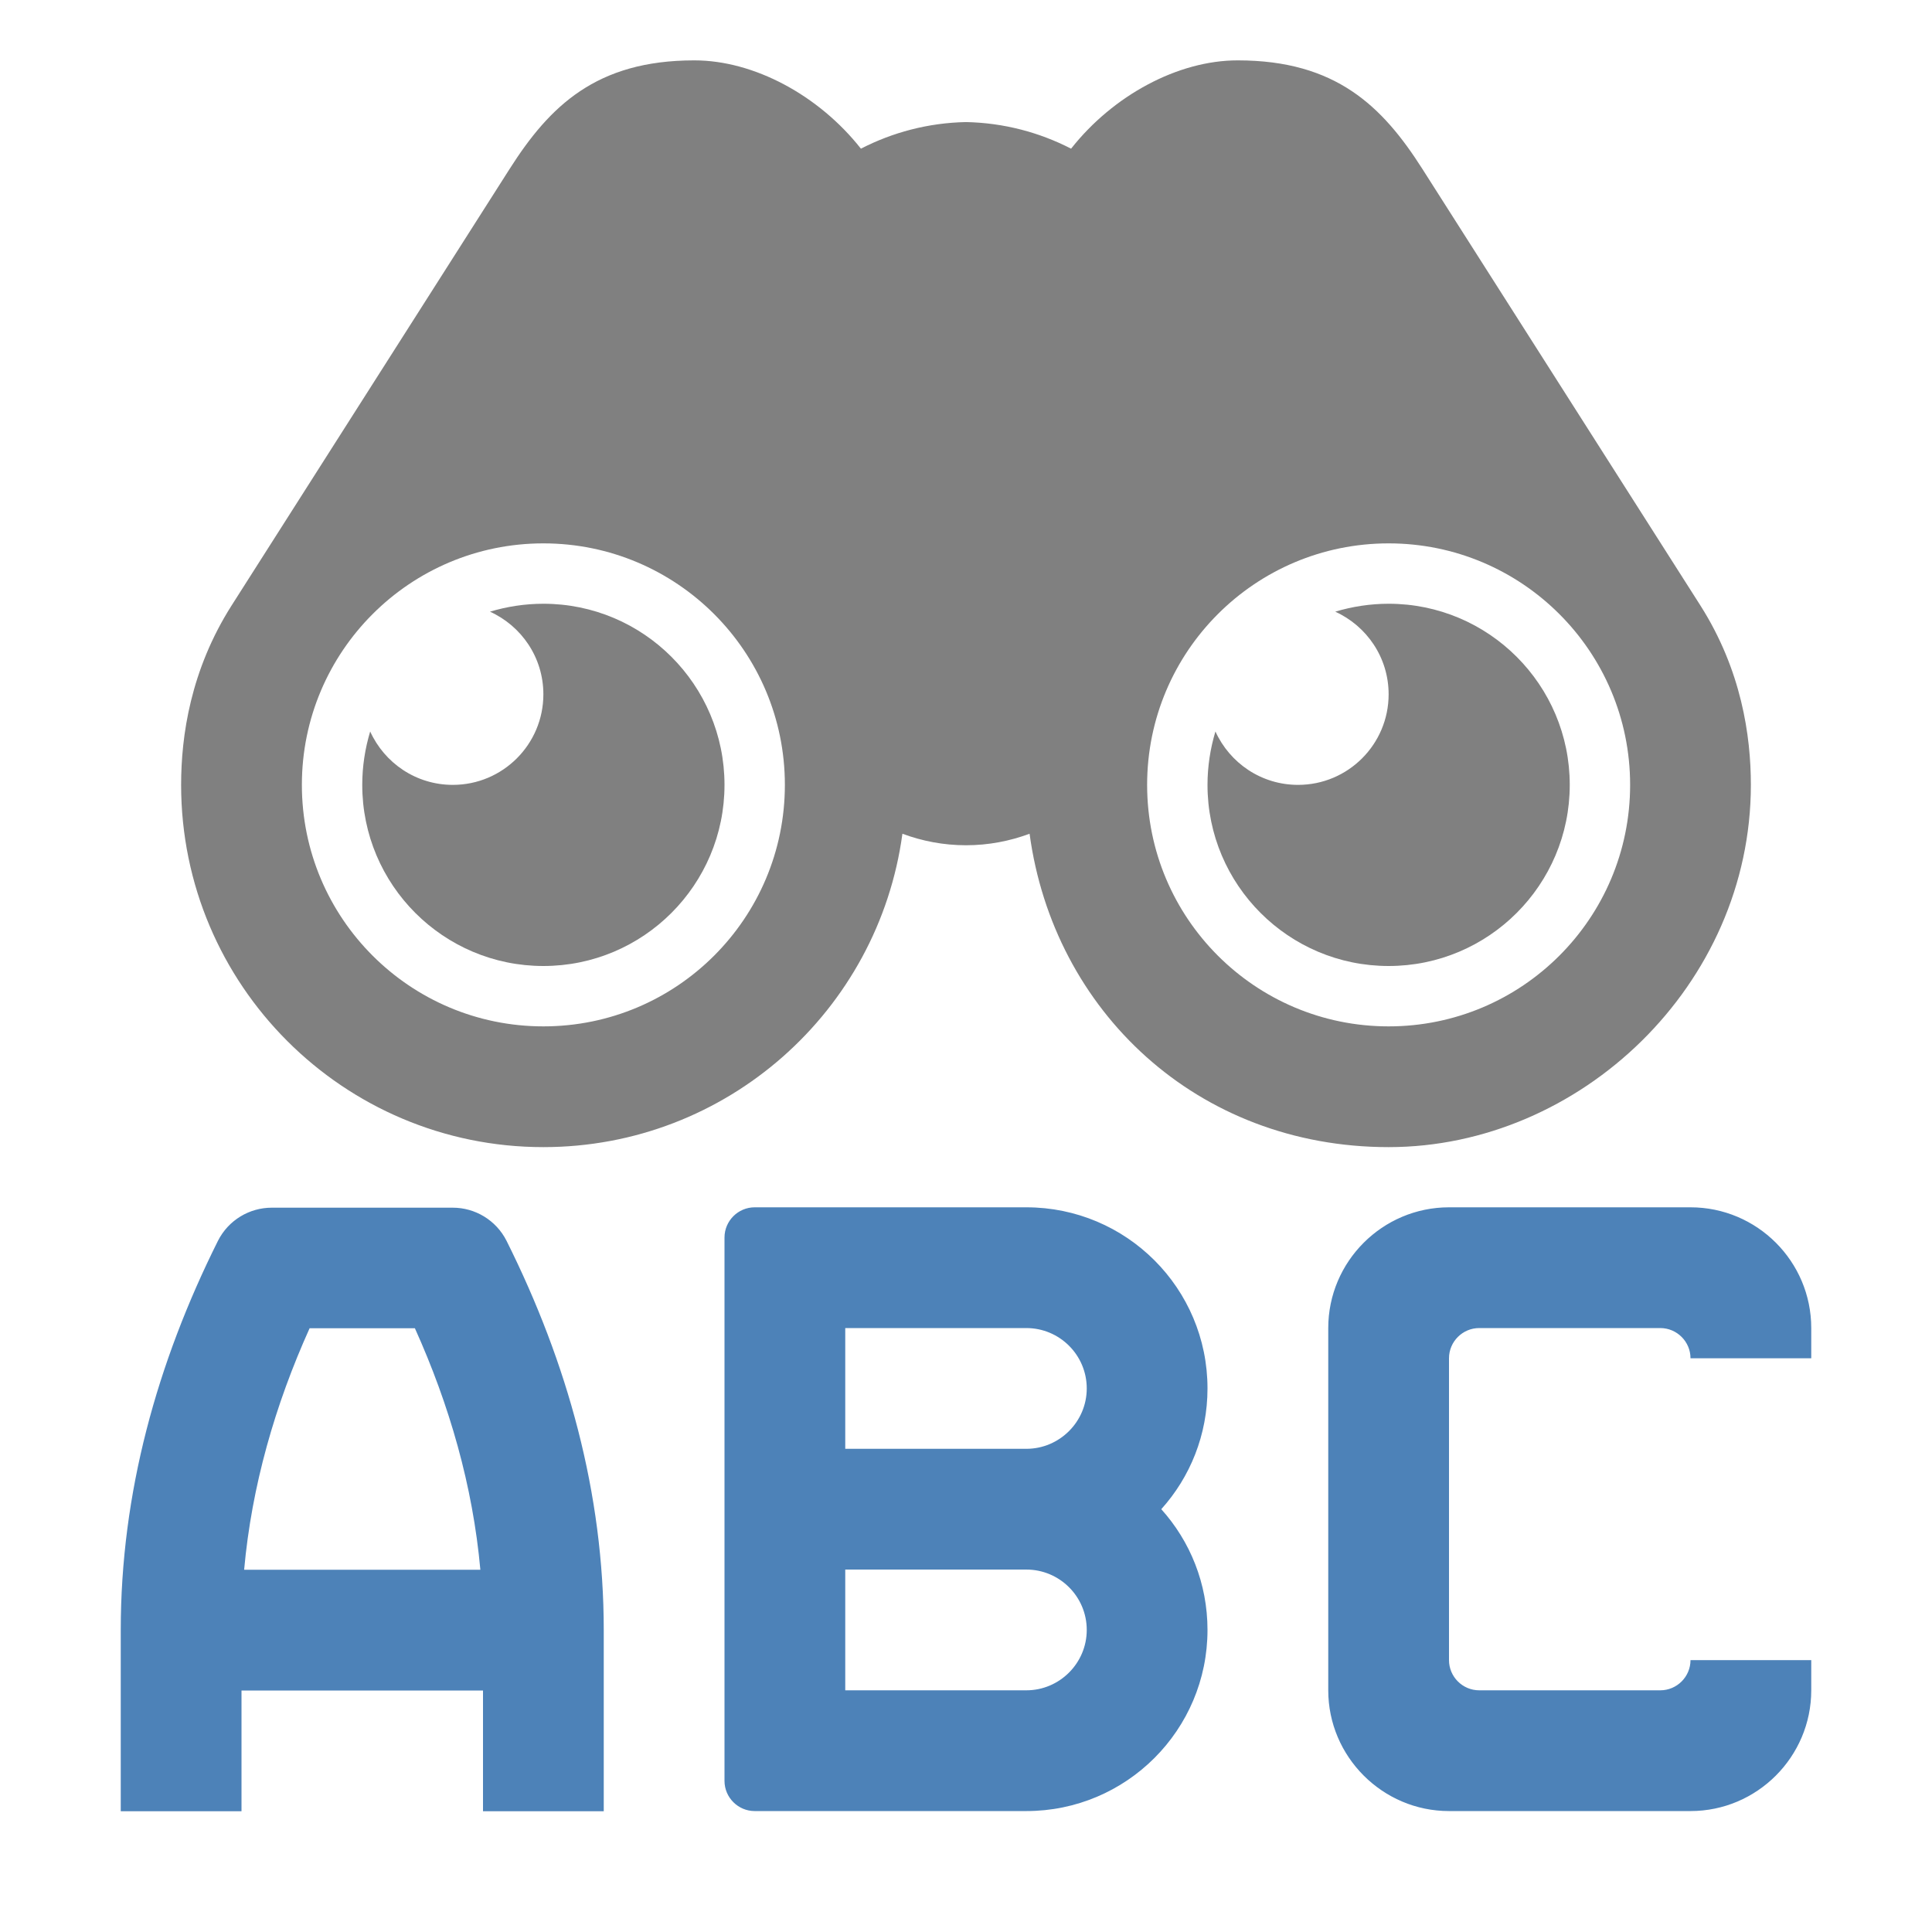 <svg xmlns="http://www.w3.org/2000/svg" width="1024" height="1024" shape-rendering="geometricPrecision" text-rendering="geometricPrecision" image-rendering="optimizeQuality" clip-rule="evenodd" viewBox="0 0 10240 10240"><title>find_text icon</title><desc>find_text icon from the IconExperience.com O-Collection. Copyright by INCORS GmbH (www.incors.com).</desc><path fill="#4D82B8" d="M7680 6399h1280c353 0 640 287 640 640v160h-640c0-88-72-160-160-160h-960c-88 0-160 72-160 160v1600c0 88 72 160 160 160h960c88 0 160-72 160-160h640v160c0 352-287 640-640 640H7680c-352 0-640-288-640-640V7039c0-353 288-640 640-640zM5440 6399c530 0 960 429 960 960 0 246-92 470-245 640 153 170 245 394 245 640 0 530-430 960-960 960H4000c-88 0-160-72-160-160V6559c0-88 72-160 160-160h1440zm-960 1920v640h960c176 0 320-144 320-320 0-177-144-320-320-320h-960zm0-1280v640h960c176 0 320-144 320-320 0-177-144-320-320-320h-960zM1294 8320h1252c-40-444-164-874-347-1280h-558c-183 406-307 836-347 1280zm1266 640H1280v640H640v-960c0-726 192-1416 515-2063 56-111 168-176 285-176h960c117 0 229 65 285 176 323 647 515 1337 515 2063v960h-640v-640z"/><path fill="gray" d="M7360 3200c530 0 960 430 960 960s-430 960-960 960-960-430-960-960c0-98 15-193 42-283 76 167 243 283 438 283 265 0 480-215 480-480 0-195-116-362-283-438 90-27 185-42 283-42zm-4480 0c530 0 960 430 960 960s-430 960-960 960-960-430-960-960c0-98 15-193 42-283 76 167 243 283 438 283 265 0 480-215 480-480 0-195-116-362-283-438 90-27 185-42 283-42z"/><path fill="gray" d="M3681 320c315 0 659 185 882 468 167-86 356-137 557-141 201 4 390 55 557 141 223-283 567-468 882-468h2c519 0 766 243 977 574l1475 2316c217 342 267 690 267 950 0 1060-904 1920-1920 1920s-1776-723-1903-1661c-105 39-218 61-337 61s-232-22-337-61c-127 938-930 1661-1903 1661-1060 0-1920-860-1920-1920 0-260 50-608 267-950L2702 894c211-331 458-574 977-574h2zm3679 2560c-707 0-1280 573-1280 1280s573 1280 1280 1280 1280-573 1280-1280-573-1280-1280-1280zm-4480 0c-707 0-1280 573-1280 1280s573 1280 1280 1280 1280-573 1280-1280-573-1280-1280-1280z"/></svg>